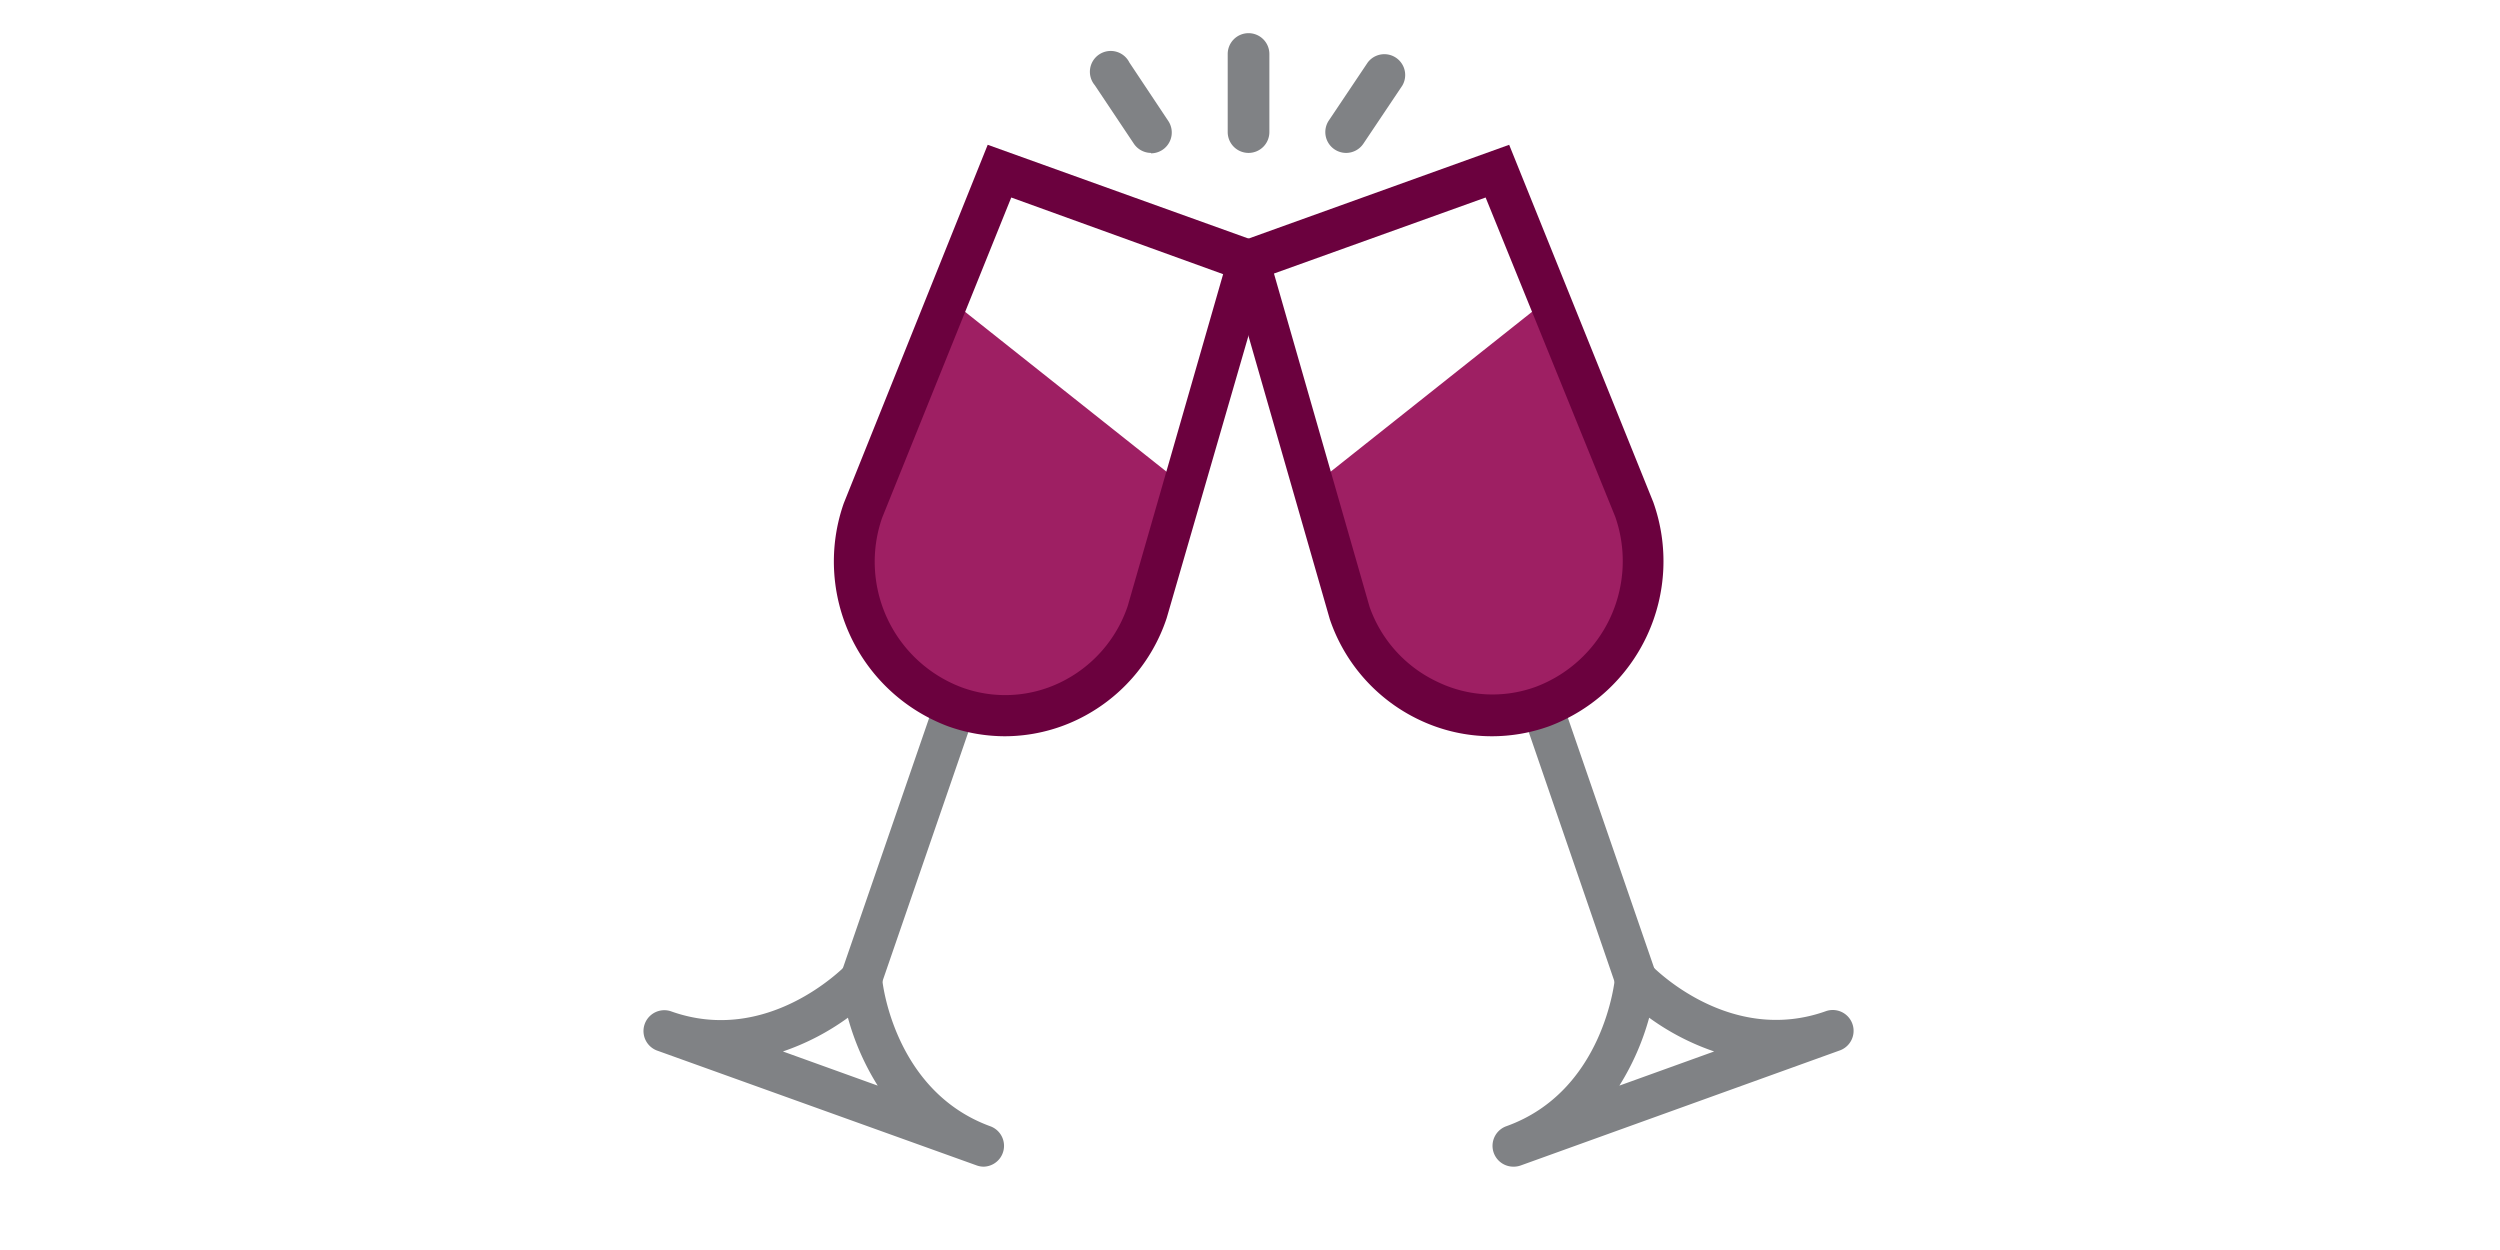 <?xml version="1.0" standalone="no"?><!DOCTYPE svg PUBLIC "-//W3C//DTD SVG 1.1//EN" "http://www.w3.org/Graphics/SVG/1.1/DTD/svg11.dtd"><svg class="icon" height="512" viewBox="0 0 1024 1024" version="1.1" xmlns="http://www.w3.org/2000/svg"><path d="M193.536 819.2a17.067 17.067 0 0 1-16.213-22.699l71.851-208.384a17.067 17.067 0 1 1 32.256 11.093l-71.851 208.555a17.067 17.067 0 0 1-16.043 11.435z" fill="#808285" /><path d="M293.888 955.733a17.067 17.067 0 0 1-5.803-1.024L25.941 860.501a17.067 17.067 0 0 1 11.605-32.085c78.848 28.331 140.971-35.328 143.701-37.888a17.067 17.067 0 0 1 29.355 10.24c0 3.925 10.069 93.525 89.088 122.027a17.067 17.067 0 0 1-5.803 32.939z m-164.523-94.379l77.653 27.989a207.701 207.701 0 0 1-24.405-55.637 200.363 200.363 0 0 1-53.248 27.648z" fill="#808285" /><path d="M270.677 249.173l-59.733 160.427C187.733 468.48 189.611 546.133 256 571.392a126.293 126.293 0 0 0 161.621-68.267l44.032-102.4z" fill="#9E1F63" /><path d="M311.467 603.136a138.581 138.581 0 0 1-46.933-8.192 144.213 144.213 0 0 1-85.333-182.613l117.931-293.717 234.496 84.309L443.733 506.368a141.653 141.653 0 0 1-73.045 83.115 137.899 137.899 0 0 1-59.221 13.653z m4.949-441.344l-105.813 262.485A109.909 109.909 0 0 0 276.139 563.2a103.424 103.424 0 0 0 80.384-4.096 107.52 107.52 0 0 0 55.296-62.635l78.165-271.872z" fill="#6B013E" /><path d="M828.075 819.2a17.067 17.067 0 0 1-16.213-11.435l-71.68-208.555a17.067 17.067 0 1 1 32.256-11.093l71.851 208.384a17.067 17.067 0 0 1-16.213 22.699z" fill="#808285" /><path d="M727.723 955.733a17.067 17.067 0 0 1-5.803-33.109c80.213-28.672 89.088-120.491 89.088-122.027a17.067 17.067 0 0 1 29.355-10.24c2.56 2.731 64.853 66.219 143.701 37.888a17.067 17.067 0 0 1 11.605 32.085L733.867 954.709a17.067 17.067 0 0 1-6.144 1.024z m111.275-122.027a208.384 208.384 0 0 1-24.405 55.637l77.653-27.989a200.363 200.363 0 0 1-53.248-27.648z" fill="#808285" /><path d="M750.933 249.173l59.563 160.427c22.869 58.368 21.504 135.509-44.203 161.28a126.293 126.293 0 0 1-161.621-68.267l-44.032-102.4z" fill="#9E1F63" /><path d="M709.973 603.136a137.899 137.899 0 0 1-59.733-13.653 141.312 141.312 0 0 1-72.875-82.261l-87.381-304.299 234.325-84.309 118.101 292.864a144.384 144.384 0 0 1-85.333 183.467 138.752 138.752 0 0 1-47.104 8.192zM531.627 224.085l78.336 273.067a107.179 107.179 0 0 0 55.637 61.44 103.424 103.424 0 0 0 80.384 4.096 110.08 110.08 0 0 0 65.195-139.435L705.024 161.792z" fill="#6B013E" /><path d="M510.805 125.269a17.067 17.067 0 0 1-17.067-17.067V44.373a17.067 17.067 0 1 1 34.133 0v63.829a17.067 17.067 0 0 1-17.067 17.067zM590.677 125.269a17.067 17.067 0 0 1-14.165-26.453L608.427 51.2a17.067 17.067 0 0 1 28.331 18.944L604.843 117.76a17.067 17.067 0 0 1-14.165 7.509zM430.933 125.269a17.067 17.067 0 0 1-14.165-7.68l-31.915-47.787A17.067 17.067 0 1 1 413.184 51.2l31.915 47.957a17.067 17.067 0 0 1-14.165 26.453z" fill="#808285" /></svg>